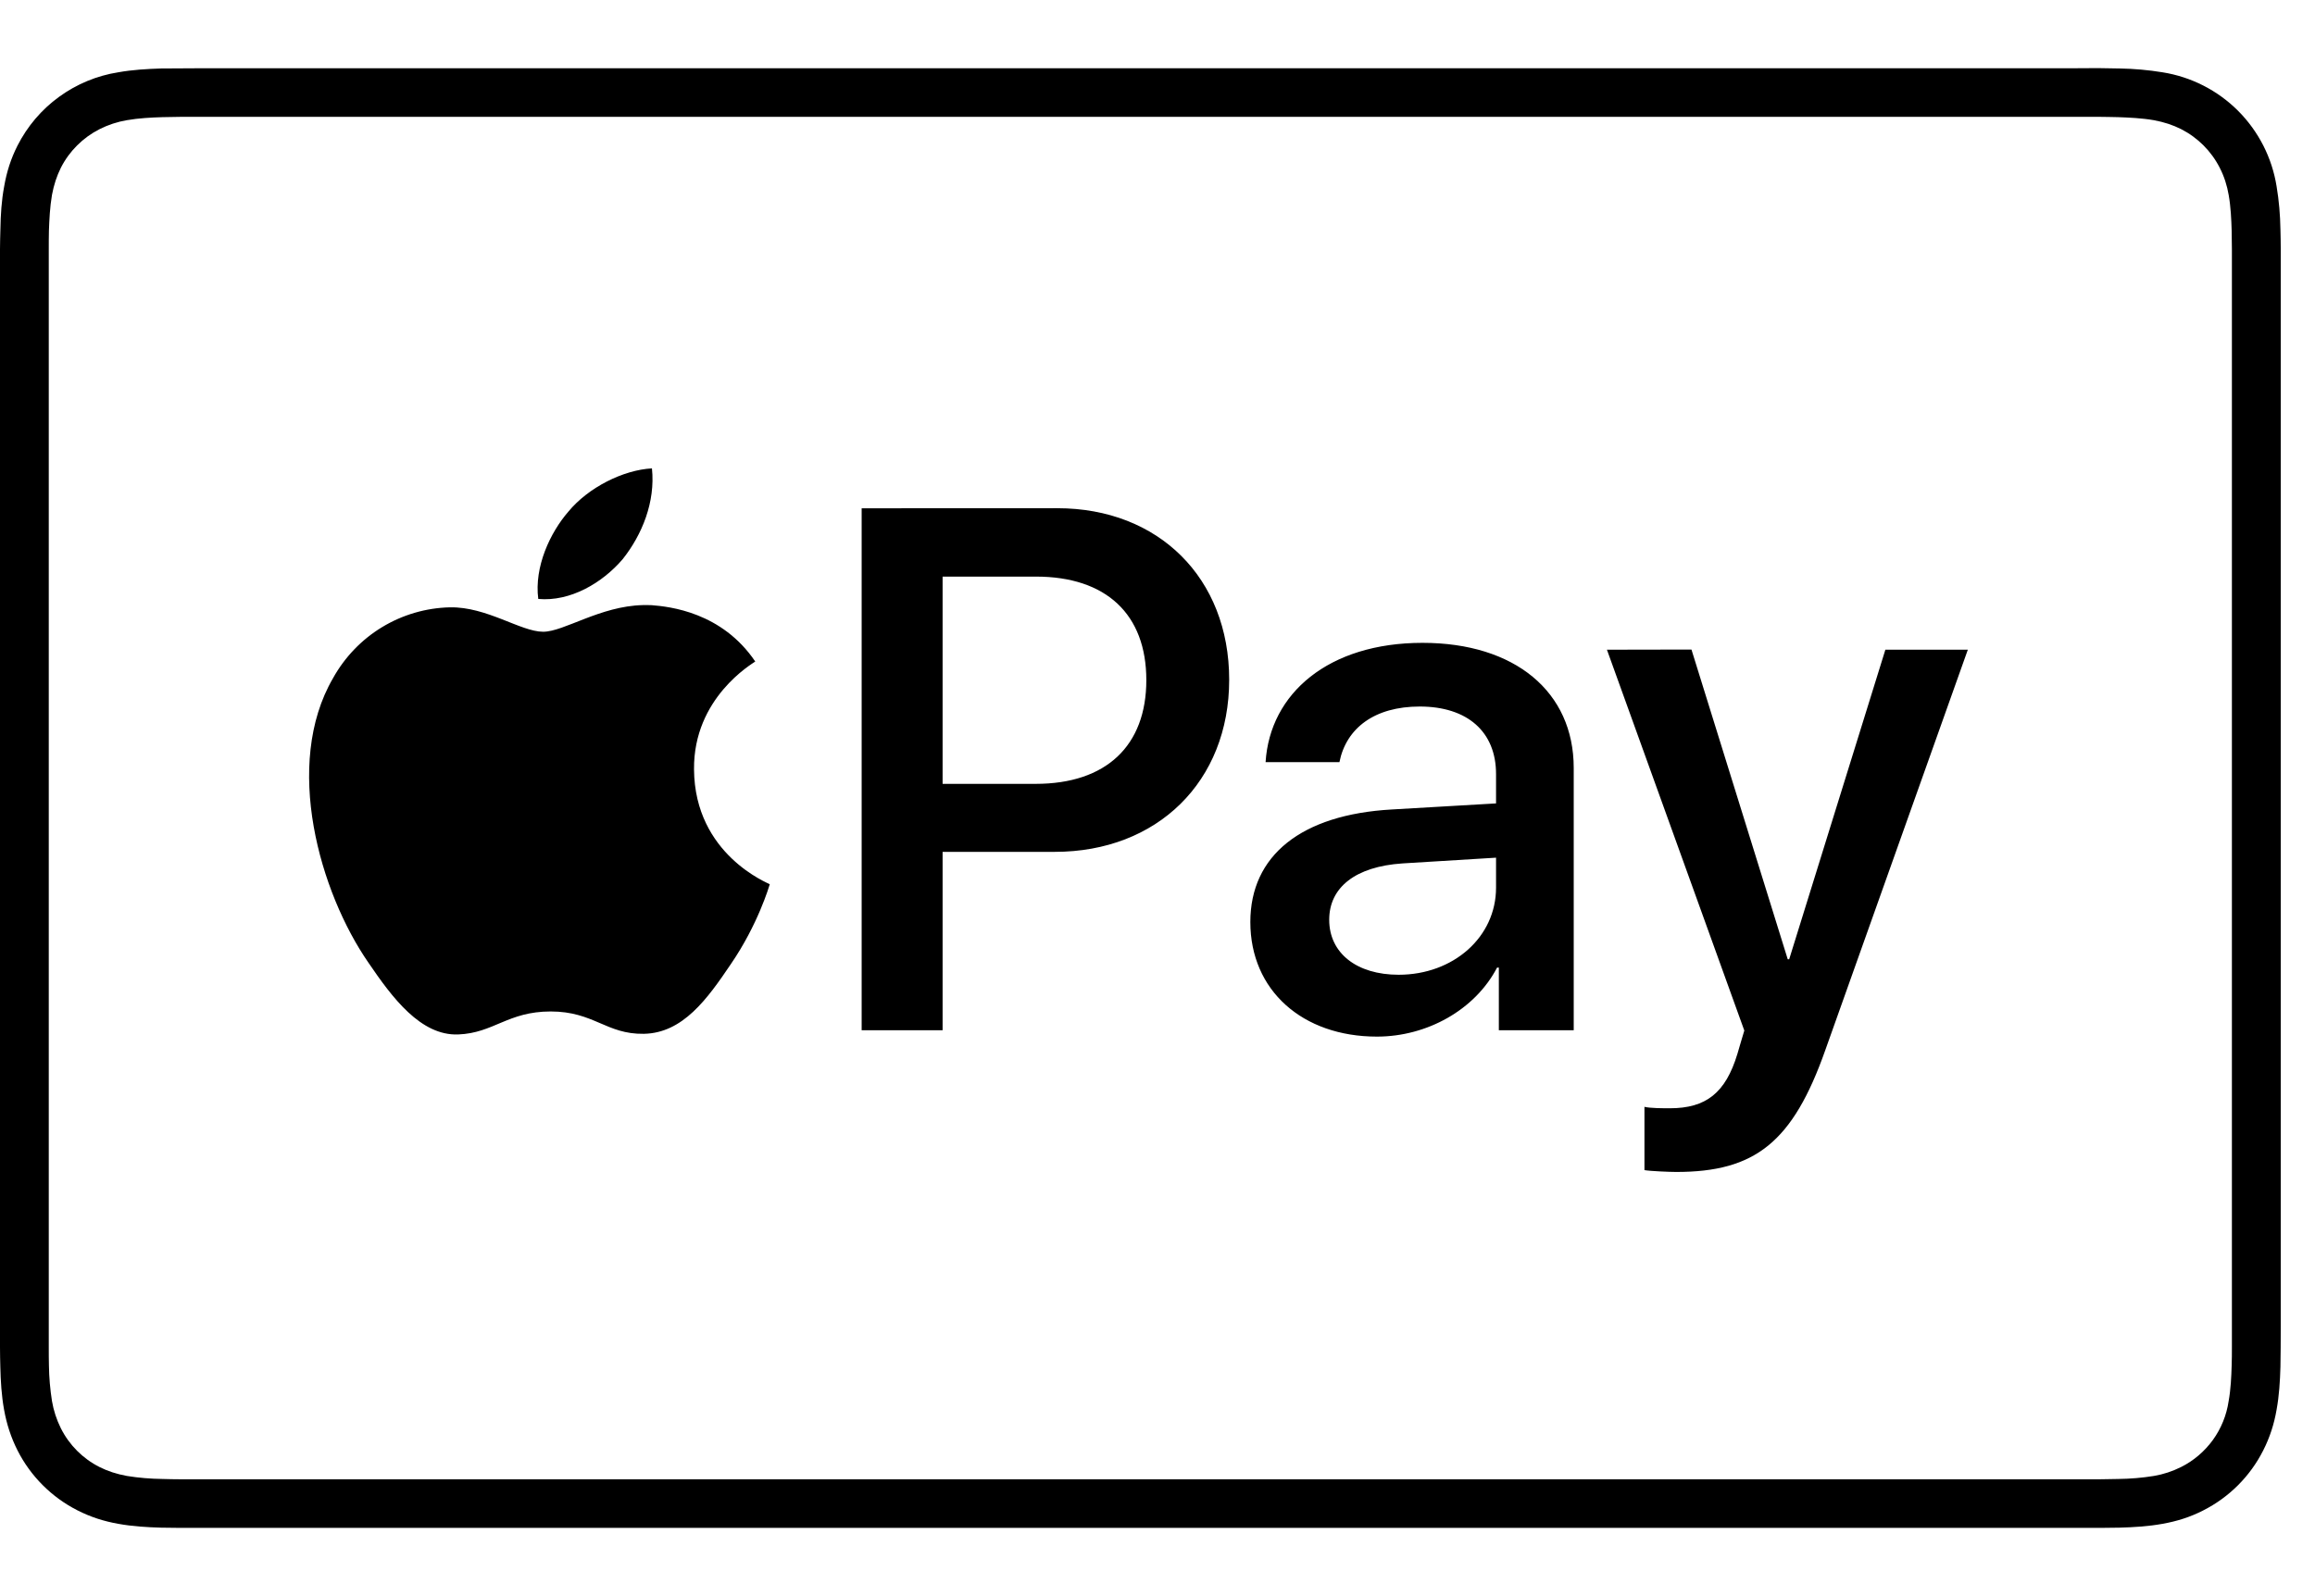 <svg width="29" height="20" viewBox="0 0 29 20" fill="none" xmlns="http://www.w3.org/2000/svg">
<g clip-path="url(#clip0_1240_2319)">
<path d="M2.56 0.855C2.379 0.855 2.199 0.856 2.019 0.858C1.84 0.864 1.658 0.874 1.481 0.906C1.213 0.948 0.959 1.054 0.739 1.214C0.52 1.373 0.342 1.583 0.219 1.825C0.136 1.989 0.083 2.156 0.052 2.337C0.019 2.513 0.008 2.694 0.005 2.873C0.002 2.956 0.001 3.039 0 3.122L0 16.88C0 16.963 0.002 17.044 0.004 17.126C0.008 17.305 0.019 17.487 0.051 17.664C0.083 17.843 0.137 18.011 0.22 18.175C0.384 18.498 0.647 18.761 0.97 18.925C1.135 19.009 1.301 19.062 1.482 19.094C1.658 19.126 1.839 19.137 2.018 19.142L2.265 19.145H26.306L26.552 19.142C26.731 19.137 26.913 19.126 27.09 19.094C27.269 19.062 27.437 19.01 27.6 18.926C27.924 18.762 28.187 18.499 28.351 18.175C28.434 18.011 28.488 17.844 28.519 17.663C28.551 17.487 28.562 17.306 28.567 17.128C28.569 17.044 28.57 16.963 28.57 16.88L28.571 16.587V3.12C28.571 3.037 28.569 2.956 28.567 2.874C28.564 2.694 28.549 2.514 28.519 2.336C28.462 1.977 28.293 1.646 28.037 1.389C27.78 1.132 27.449 0.963 27.09 0.906C26.913 0.877 26.733 0.861 26.552 0.858C26.373 0.853 26.193 0.852 26.013 0.855H2.56ZM2.56 1.464H26.3C26.379 1.464 26.456 1.467 26.535 1.468C26.671 1.473 26.832 1.48 26.981 1.506C27.111 1.53 27.219 1.566 27.323 1.618C27.531 1.724 27.701 1.894 27.807 2.103C27.862 2.21 27.899 2.326 27.919 2.445C27.945 2.592 27.952 2.753 27.956 2.891C27.958 2.968 27.959 3.045 27.959 3.125V16.878C27.959 16.955 27.959 17.032 27.956 17.111C27.952 17.248 27.945 17.409 27.918 17.557C27.892 17.733 27.825 17.899 27.721 18.043C27.617 18.186 27.481 18.303 27.323 18.382C27.215 18.436 27.101 18.474 26.982 18.494C26.835 18.518 26.687 18.53 26.538 18.532L26.3 18.536H2.269C2.19 18.536 2.111 18.534 2.036 18.532C1.886 18.53 1.737 18.518 1.589 18.494C1.46 18.47 1.351 18.435 1.246 18.382C1.038 18.277 0.868 18.107 0.763 17.898C0.709 17.79 0.671 17.674 0.651 17.555C0.628 17.408 0.615 17.26 0.613 17.111C0.611 17.033 0.611 16.954 0.611 16.876V3.124C0.611 3.047 0.611 2.968 0.613 2.889C0.618 2.754 0.625 2.594 0.651 2.443C0.675 2.314 0.711 2.206 0.763 2.101C0.869 1.893 1.039 1.724 1.248 1.618C1.355 1.564 1.471 1.526 1.589 1.506C1.738 1.48 1.899 1.472 2.036 1.468C2.113 1.466 2.192 1.466 2.269 1.464H2.56ZM8.167 5.869C7.81 5.888 7.371 6.106 7.119 6.412C6.892 6.674 6.69 7.103 6.743 7.505C7.145 7.541 7.546 7.304 7.8 7.007C8.044 6.7 8.211 6.289 8.167 5.87V5.869ZM10.794 6.369V12.909H11.808V10.674H13.213C14.496 10.674 15.398 9.794 15.398 8.517C15.398 7.243 14.514 6.368 13.245 6.368L10.794 6.369ZM11.808 7.225H12.977C13.857 7.225 14.36 7.697 14.36 8.522C14.36 9.345 13.857 9.822 12.974 9.822H11.808V7.225ZM8.054 7.582C7.518 7.594 7.065 7.916 6.804 7.916C6.524 7.916 6.098 7.601 5.636 7.61C5.335 7.617 5.042 7.703 4.785 7.859C4.528 8.015 4.317 8.236 4.171 8.499C3.544 9.58 4.006 11.184 4.617 12.065C4.913 12.5 5.27 12.98 5.74 12.962C6.185 12.945 6.36 12.674 6.899 12.674C7.439 12.674 7.596 12.962 8.065 12.954C8.554 12.945 8.86 12.518 9.155 12.081C9.495 11.585 9.635 11.105 9.643 11.08C9.635 11.07 8.702 10.713 8.694 9.641C8.685 8.743 9.426 8.316 9.461 8.289C9.042 7.67 8.389 7.601 8.163 7.583C8.127 7.581 8.09 7.582 8.054 7.582ZM17.82 8.055C16.642 8.055 15.908 8.689 15.854 9.55H16.779C16.864 9.124 17.218 8.853 17.785 8.853C18.382 8.853 18.741 9.169 18.741 9.699V10.067L17.434 10.143C16.302 10.207 15.663 10.719 15.663 11.553C15.663 12.41 16.316 12.989 17.249 12.989C17.875 12.989 18.477 12.655 18.754 12.124H18.776V12.909H19.714V9.623C19.714 8.667 18.976 8.055 17.82 8.055ZM20.13 8.141L21.851 12.913C21.851 12.917 21.764 13.199 21.764 13.207C21.616 13.695 21.371 13.887 20.918 13.887C20.836 13.887 20.673 13.887 20.6 13.869V14.662C20.671 14.675 20.918 14.685 20.999 14.685C21.987 14.685 22.458 14.313 22.866 13.157L24.651 8.141H23.618L22.413 12.02H22.395L21.189 8.139L20.13 8.141ZM18.741 10.747V11.123C18.741 11.743 18.205 12.214 17.521 12.214C16.995 12.214 16.651 11.943 16.651 11.525C16.651 11.118 16.982 10.858 17.567 10.819L18.741 10.747Z" fill="black"/>
</g>
<defs>
<clipPath id="clip0_1240_2319">
<rect width="28.571" height="20" fill="white"/>
</clipPath>
</defs>
</svg>
